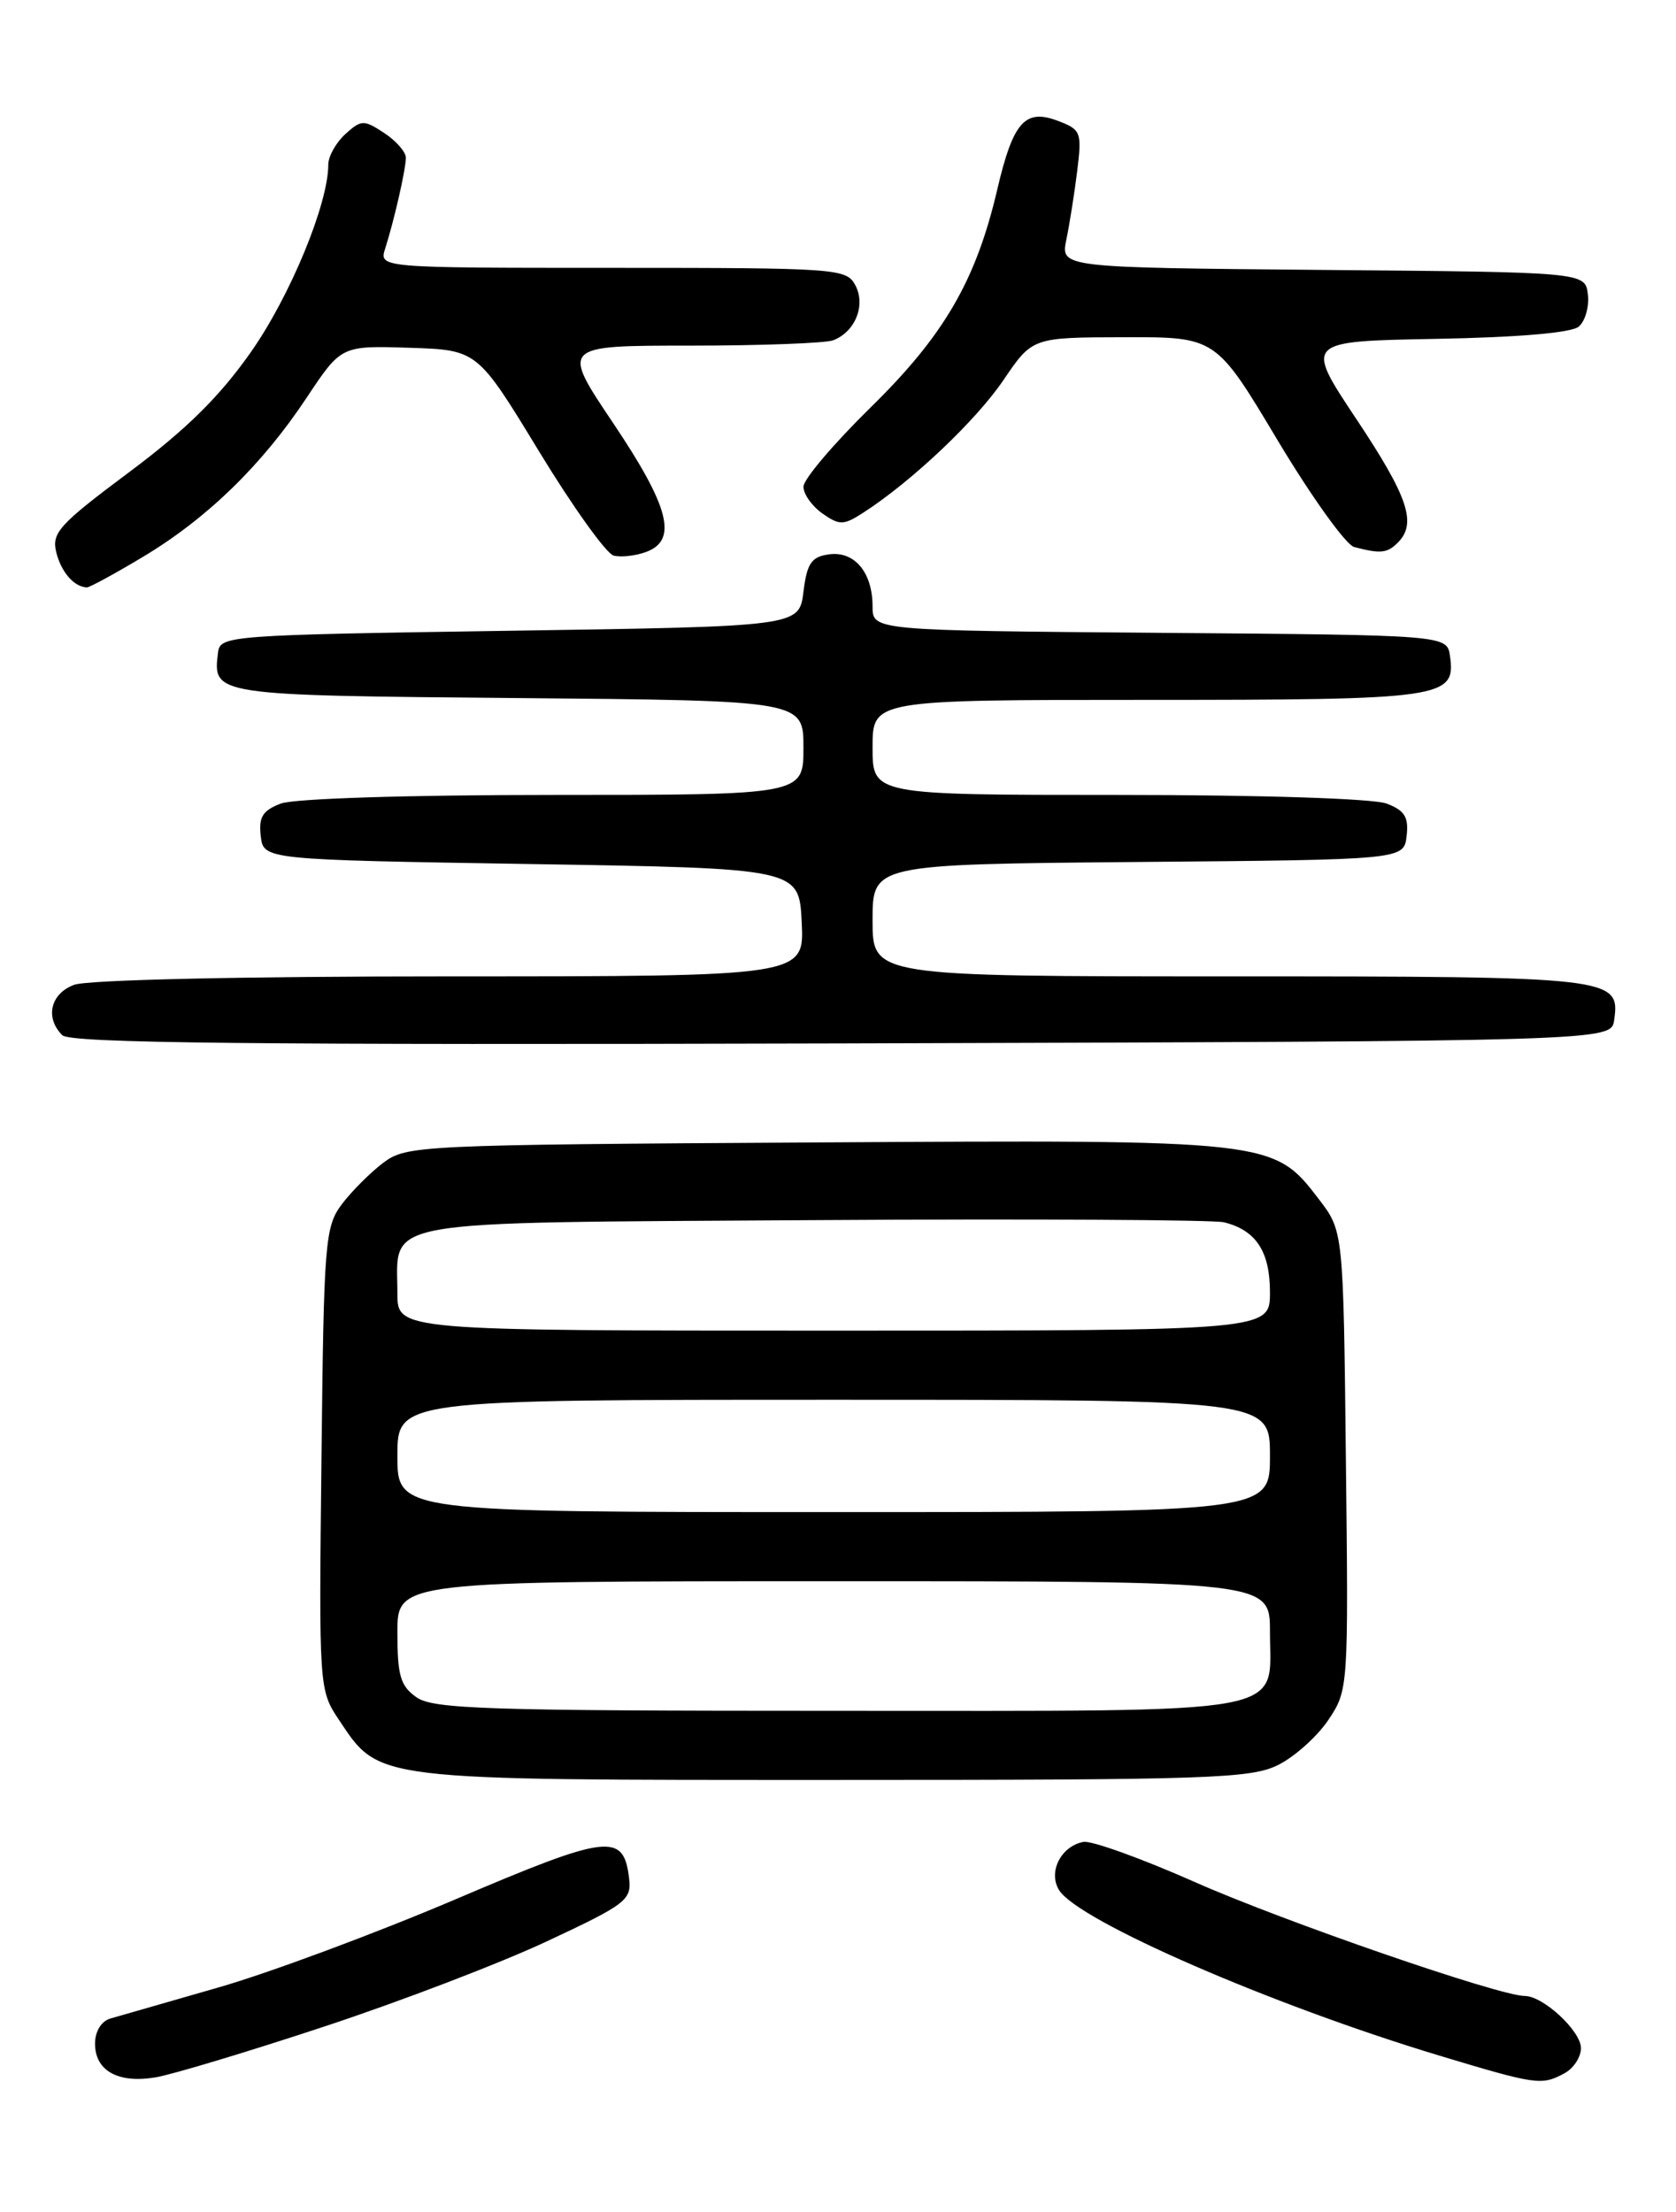 <?xml version="1.0" encoding="UTF-8" standalone="no"?>
<!DOCTYPE svg PUBLIC "-//W3C//DTD SVG 1.1//EN" "http://www.w3.org/Graphics/SVG/1.1/DTD/svg11.dtd" >
<svg xmlns="http://www.w3.org/2000/svg" xmlns:xlink="http://www.w3.org/1999/xlink" version="1.1" viewBox="0 0 194 256">
 <g >
 <path fill="currentColor"
d=" M 37.50 234.55 C 46.30 231.65 57.92 227.20 63.32 224.67 C 72.47 220.39 73.12 219.89 72.82 217.39 C 72.18 212.05 70.44 212.26 52.69 219.83 C 43.53 223.73 31.19 228.32 25.27 230.02 C 19.35 231.72 13.71 233.34 12.75 233.62 C 11.72 233.93 11.00 235.11 11.00 236.52 C 11.00 239.66 13.68 241.15 18.00 240.42 C 19.93 240.10 28.70 237.46 37.50 234.55 Z  M 181.07 239.96 C 182.13 239.40 183.00 238.08 183.00 237.04 C 183.00 235.06 178.63 231.00 176.49 231.00 C 173.56 231.00 148.57 222.37 138.29 217.81 C 132.12 215.08 126.32 212.99 125.40 213.17 C 122.79 213.68 121.30 216.66 122.59 218.75 C 124.79 222.30 147.12 232.02 166.50 237.87 C 177.88 241.30 178.42 241.38 181.07 239.96 Z  M 147.98 204.25 C 149.89 203.29 152.50 200.94 153.77 199.04 C 156.07 195.60 156.09 195.35 155.79 169.04 C 155.50 142.50 155.50 142.50 152.67 138.80 C 147.40 131.91 147.30 131.90 94.32 132.22 C 48.46 132.49 47.07 132.56 44.38 134.56 C 42.87 135.70 40.70 137.87 39.56 139.38 C 37.62 141.98 37.48 143.68 37.21 168.86 C 36.91 195.35 36.93 195.60 39.23 199.04 C 43.96 206.12 42.93 206.00 96.50 206.00 C 140.20 206.00 144.81 205.84 147.98 204.25 Z  M 186.84 118.06 C 187.55 113.09 186.79 113.00 142.31 113.00 C 101.00 113.00 101.00 113.00 101.00 106.51 C 101.00 100.03 101.00 100.03 131.75 99.76 C 162.50 99.50 162.50 99.50 162.82 96.75 C 163.07 94.56 162.60 93.80 160.50 93.00 C 158.97 92.42 145.98 92.00 129.43 92.00 C 101.00 92.00 101.00 92.00 101.00 86.50 C 101.00 81.00 101.00 81.00 132.81 81.00 C 167.11 81.00 168.53 80.80 167.84 75.94 C 167.50 73.50 167.50 73.50 134.25 73.24 C 101.00 72.97 101.00 72.97 101.00 70.18 C 101.00 66.24 98.90 63.74 95.94 64.16 C 93.92 64.44 93.41 65.19 93.00 68.50 C 92.50 72.50 92.50 72.50 59.00 73.00 C 26.44 73.49 25.49 73.56 25.24 75.50 C 24.61 80.48 24.61 80.48 59.96 80.79 C 93.00 81.08 93.00 81.08 93.00 86.54 C 93.00 92.00 93.00 92.00 64.07 92.00 C 47.19 92.00 34.03 92.42 32.50 93.00 C 30.40 93.80 29.93 94.56 30.18 96.75 C 30.50 99.50 30.50 99.50 61.50 100.00 C 92.50 100.50 92.50 100.50 92.80 106.75 C 93.10 113.00 93.10 113.00 52.11 113.00 C 27.90 113.00 10.08 113.40 8.57 113.98 C 5.83 115.01 5.19 117.79 7.21 119.81 C 8.13 120.73 29.03 120.95 97.46 120.76 C 186.50 120.50 186.50 120.50 186.84 118.06 Z  M 16.56 64.44 C 23.97 60.00 30.32 53.83 35.50 46.02 C 39.50 40.00 39.50 40.00 47.38 40.25 C 55.25 40.50 55.25 40.50 62.37 52.20 C 66.28 58.63 70.18 64.08 71.03 64.30 C 71.88 64.52 73.57 64.33 74.79 63.88 C 78.48 62.52 77.49 58.66 70.97 48.96 C 64.95 40.00 64.95 40.00 79.89 40.00 C 88.11 40.00 95.56 39.72 96.45 39.38 C 99.00 38.40 100.24 35.31 99.00 33.00 C 97.97 31.08 96.91 31.00 70.90 31.00 C 43.87 31.00 43.87 31.00 44.59 28.75 C 45.62 25.52 46.95 19.71 46.98 18.27 C 46.99 17.60 45.86 16.30 44.47 15.39 C 42.11 13.84 41.82 13.85 39.97 15.52 C 38.89 16.51 38.00 18.09 38.00 19.05 C 38.00 23.59 33.59 34.27 29.04 40.75 C 25.42 45.90 21.56 49.71 14.97 54.63 C 6.80 60.73 5.95 61.67 6.52 63.95 C 7.10 66.24 8.59 67.94 10.06 67.98 C 10.37 67.99 13.29 66.40 16.56 64.44 Z  M 161.80 62.80 C 164.03 60.57 163.01 57.53 157.00 48.50 C 151.01 39.50 151.01 39.50 166.18 39.22 C 175.65 39.05 181.88 38.52 182.73 37.81 C 183.48 37.18 183.97 35.51 183.80 34.09 C 183.50 31.50 183.50 31.50 153.13 31.24 C 122.76 30.97 122.76 30.97 123.43 27.74 C 123.80 25.96 124.37 22.37 124.69 19.78 C 125.24 15.30 125.13 15.00 122.46 13.99 C 118.65 12.54 117.27 14.10 115.44 21.91 C 112.98 32.45 109.30 38.80 100.79 47.14 C 96.51 51.34 93.00 55.47 93.00 56.33 C 93.00 57.19 93.99 58.58 95.20 59.43 C 97.19 60.82 97.64 60.81 99.95 59.32 C 105.54 55.71 112.98 48.67 116.15 43.99 C 119.50 39.05 119.50 39.05 130.12 39.03 C 140.74 39.00 140.74 39.00 147.87 50.93 C 151.80 57.49 155.79 63.06 156.75 63.31 C 159.80 64.11 160.57 64.03 161.80 62.80 Z  M 48.22 196.44 C 46.35 195.13 46.00 193.95 46.00 188.94 C 46.00 183.00 46.00 183.00 96.50 183.00 C 147.00 183.00 147.00 183.00 147.00 188.85 C 147.00 198.63 150.47 198.00 96.89 198.00 C 56.47 198.00 50.16 197.80 48.22 196.44 Z  M 46.00 168.50 C 46.00 162.00 46.00 162.00 96.50 162.00 C 147.00 162.00 147.00 162.00 147.00 168.50 C 147.00 175.00 147.00 175.00 96.50 175.00 C 46.00 175.00 46.00 175.00 46.00 168.50 Z  M 46.00 149.69 C 46.00 140.99 42.86 141.54 94.17 141.21 C 119.10 141.05 140.48 141.17 141.68 141.46 C 145.39 142.38 147.00 144.84 147.00 149.57 C 147.00 154.00 147.00 154.00 96.50 154.00 C 46.00 154.00 46.00 154.00 46.00 149.69 Z "/>
</g>
</svg>